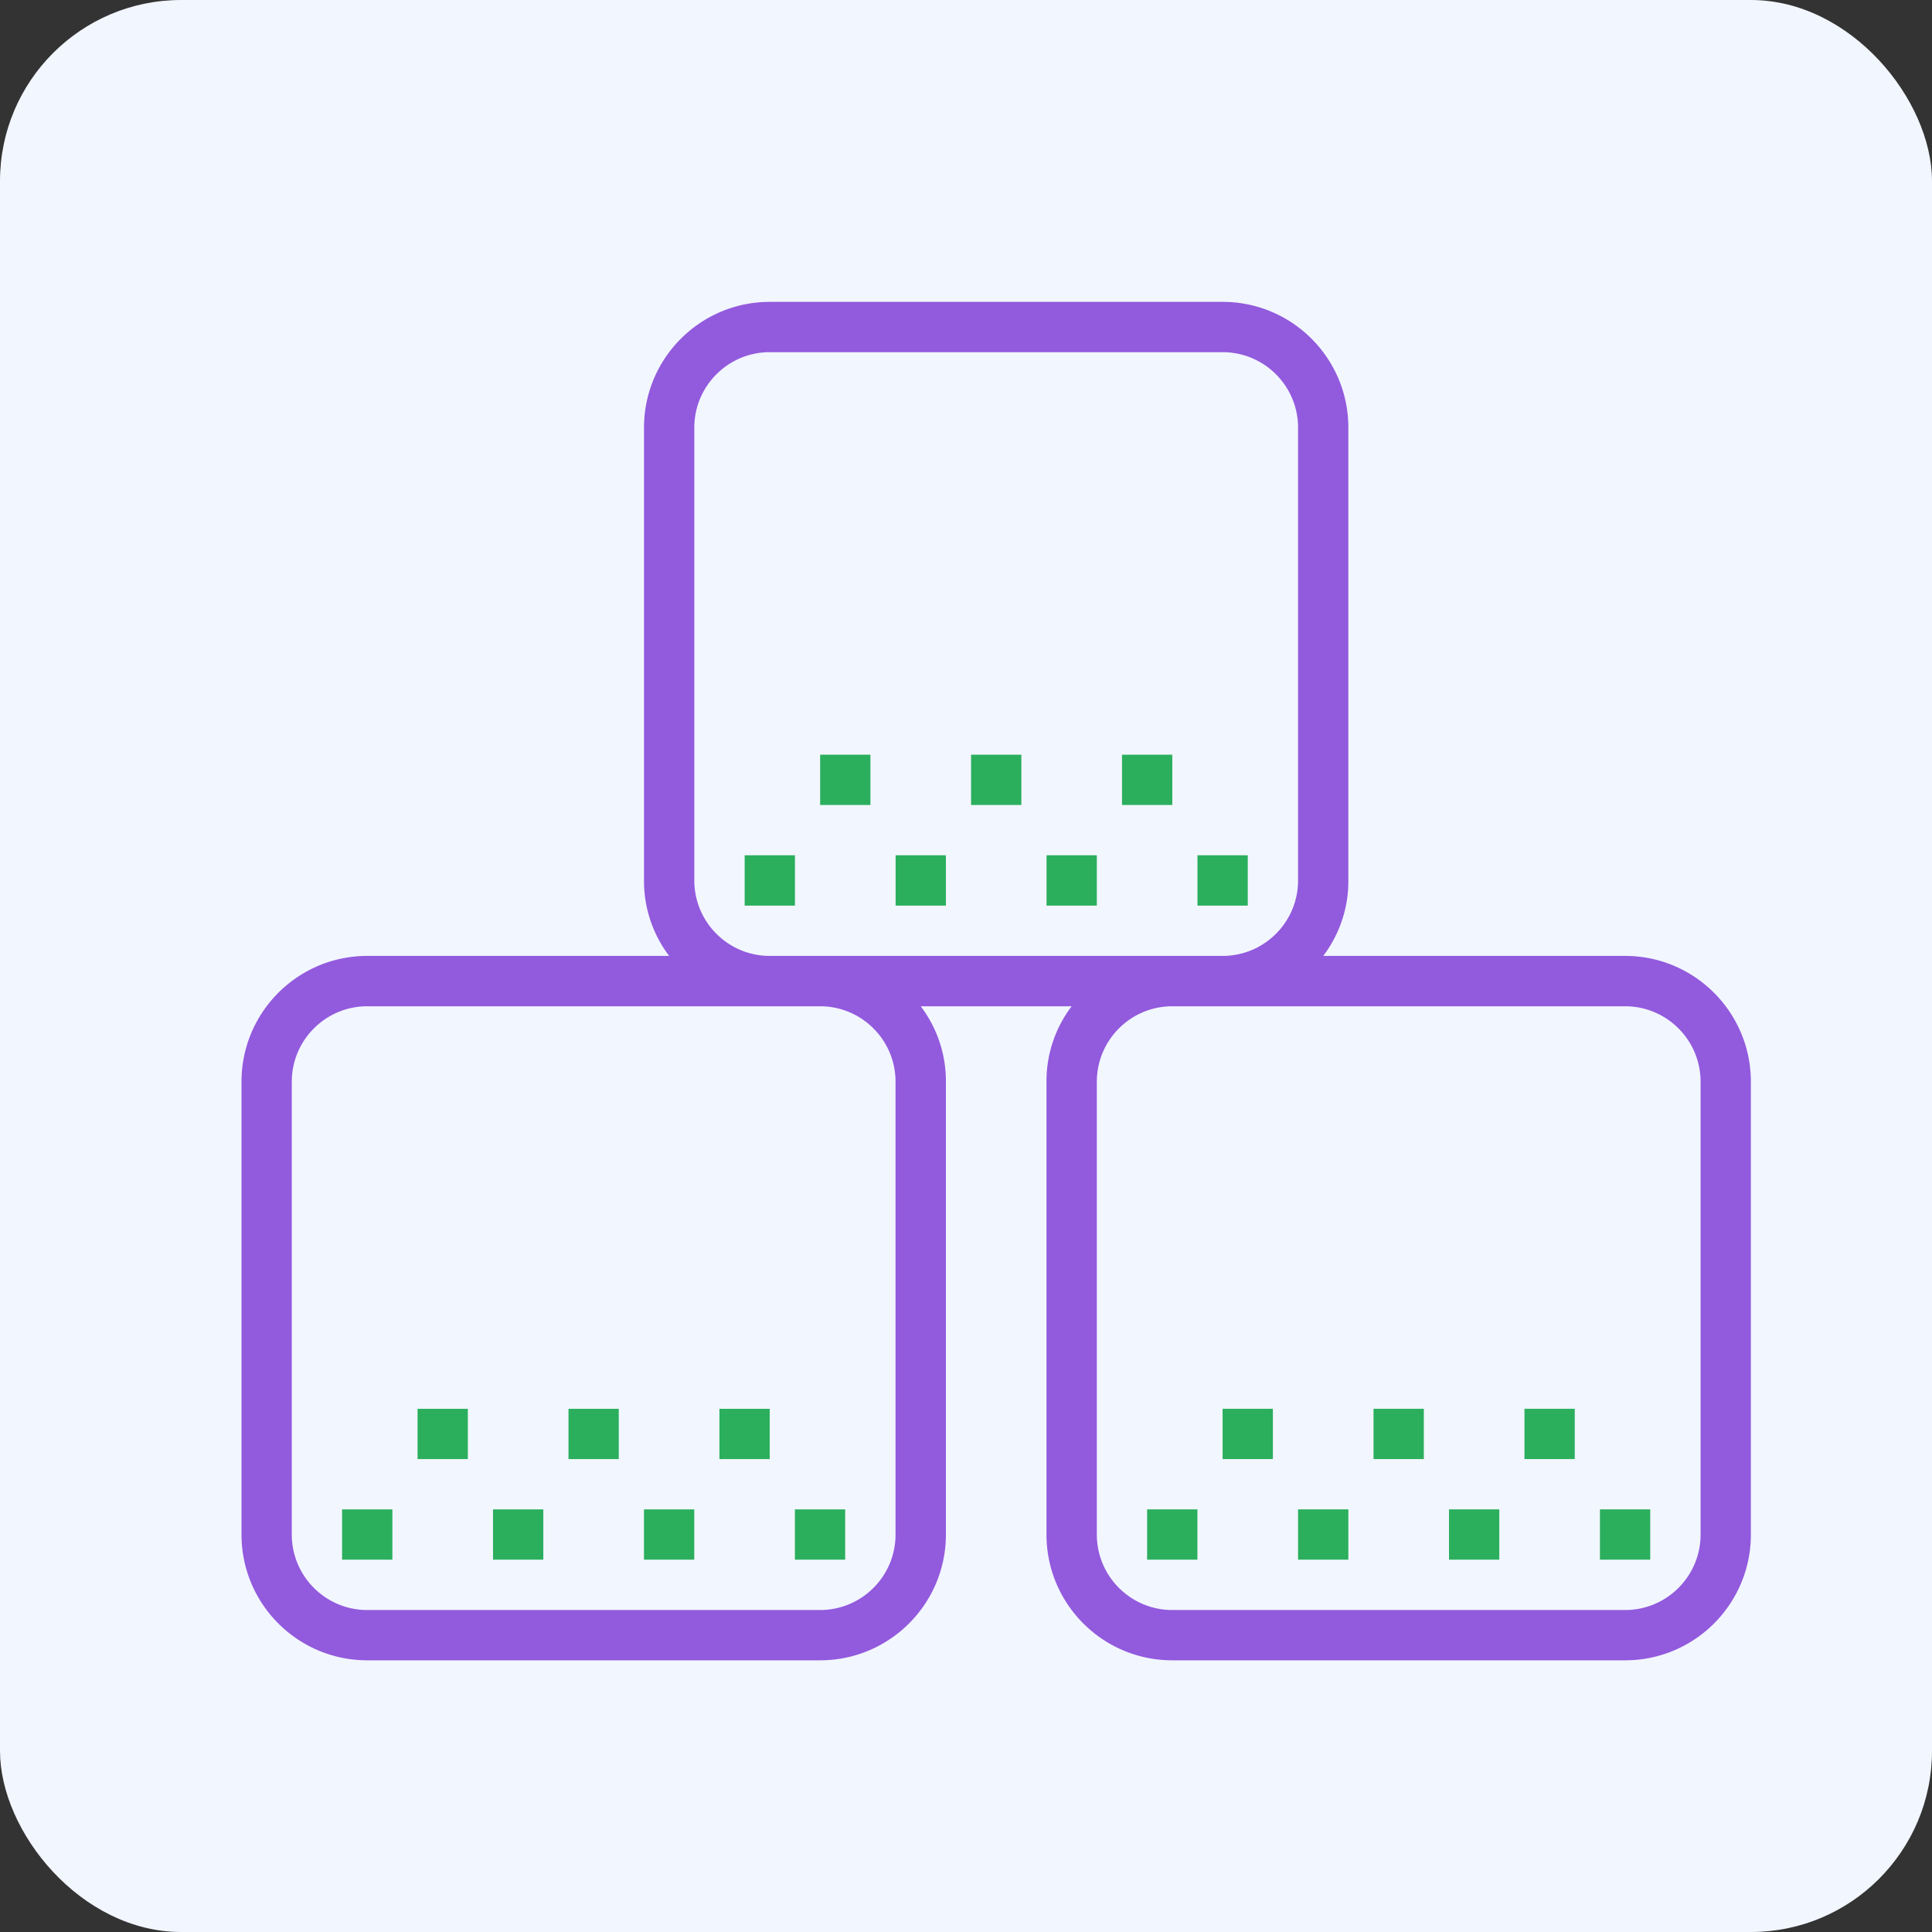 <svg width="32" height="32" fill="none" xmlns="http://www.w3.org/2000/svg"><rect width="100%" height="100%" fill="#333333" stroke="none"/><rect width="32" height="32" rx="3" fill="#F2F6FF"/><path d="M6.5 25h-.834v.833h.833V25zm7.5 0h-.834v.833h.833V25zm-2.5 0h-.834v.833h.833V25zM9 25h-.834v.833h.833V25zm1.25-1.666h-.834v.833h.833v-.834zm-2.5 0h-.834v.833h.833v-.834zm5 0h-.834v.833h.833v-.834z" fill="#2BAF5D"/><path d="M26.917 15.833h-5c.272-.36.419-.799.416-1.25v-7.5c0-1.15-.932-2.083-2.083-2.083h-7.5c-1.15 0-2.083.933-2.083 2.083v7.5c-.003.451.144.89.416 1.25h-5c-1.15 0-2.083.933-2.083 2.084v7.5c0 1.15.933 2.083 2.083 2.083h7.5c1.15 0 2.084-.933 2.084-2.083v-7.5a2.05 2.05 0 00-.417-1.25h2.5a2.05 2.05 0 00-.417 1.25v7.5c0 1.15.933 2.083 2.084 2.083h7.5c1.15 0 2.083-.933 2.083-2.083v-7.5c0-1.15-.933-2.084-2.083-2.084zm-12.084 9.584c0 .69-.56 1.25-1.25 1.25h-7.5c-.69 0-1.25-.56-1.25-1.25v-7.5c0-.69.56-1.25 1.25-1.25h7.5c.69 0 1.25.56 1.25 1.25v7.5zm-2.083-9.584c-.69 0-1.25-.56-1.25-1.25v-7.5c0-.69.56-1.25 1.25-1.25h7.5c.69 0 1.25.56 1.25 1.25v7.5c0 .69-.56 1.25-1.25 1.25h-7.5zm15.417 9.584c0 .69-.56 1.25-1.25 1.25h-7.5c-.69 0-1.25-.56-1.25-1.25v-7.5c0-.69.56-1.25 1.25-1.25h7.5c.69 0 1.25.56 1.25 1.25v7.5z" fill="#925ADD"/><path d="M19.833 25H19v.833h.833V25zm7.5 0H26.5v.833h.833V25zm-2.5 0H24v.833h.833V25zm-2.5 0H21.5v.833h.833V25zm1.25-1.666h-.833v.833h.833v-.834zm-2.5 0h-.833v.833h.833v-.834zm5 0h-.833v.833h.833v-.834zm-12.916-9.168h-.833V15h.833v-.834zm7.5 0h-.833V15h.833v-.834zm-2.5 0h-.833V15h.833v-.834zm-2.5 0h-.833V15h.833v-.834zm1.25-1.666h-.833v.833h.833V12.5zm-2.5 0h-.833v.833h.833V12.5zm5 0h-.833v.833h.833V12.5z" fill="#2BAF5D"/></svg>